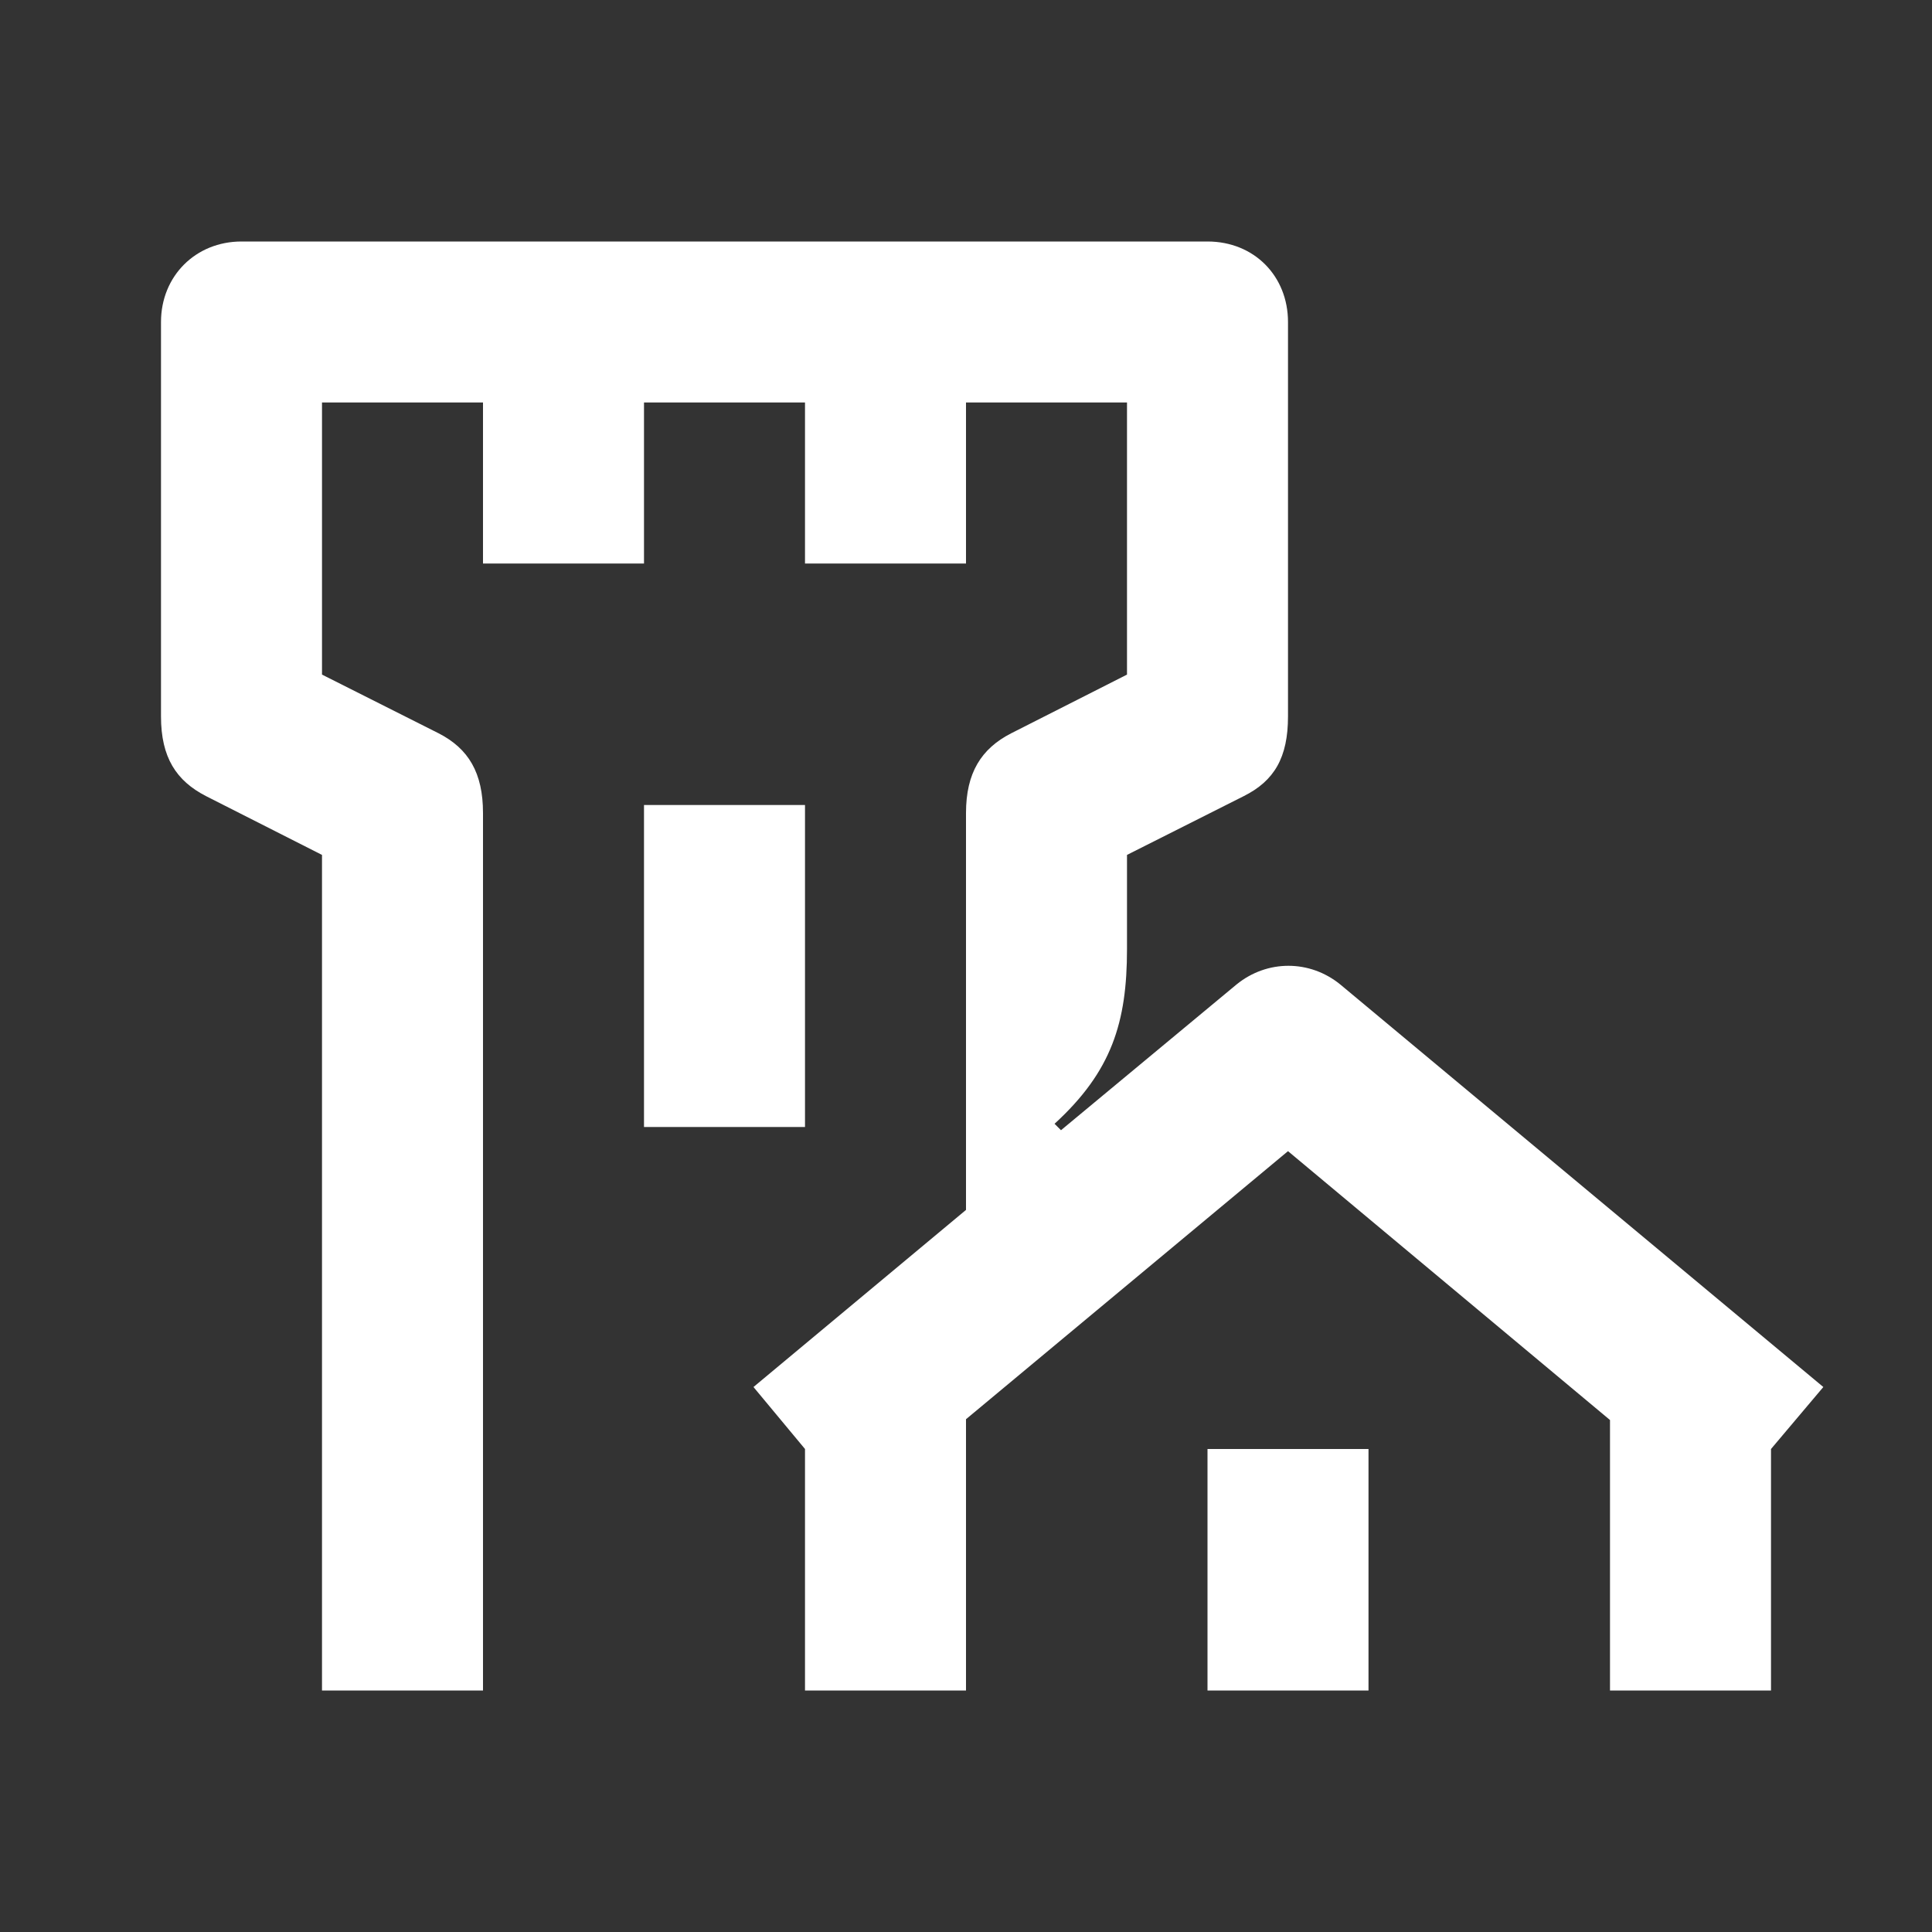 <svg width="24" height="24" viewBox="0 0 24 24" fill="none" xmlns="http://www.w3.org/2000/svg">
<rect x="0" y="0" width="24" height="24" fill="#333333" stroke="none"/>
<path d="M13.18 14.04L13.1 13.96C13.81 13.31 14 12.7 14 11.79V10.62L15.45 9.89C15.83 9.7 16 9.41 16 8.9V4C16 3.43 15.58 3 15 3H3C2.43 3 2 3.43 2 4V8.9C2 9.41 2.19 9.7 2.56 9.89L4 10.62V21H6V10.1C6 9.6 5.82 9.3 5.45 9.11L4 8.38V5H6V7H8V5H10V7H12V5H14V8.38L12.56 9.11C12.19 9.3 12 9.6 12 10.1V15.03L9.36 17.23L10 18V21H12V17.63L16 14.3L20 17.64V21H22V18L22.65 17.23L16.65 12.23C16.27 11.92 15.74 11.92 15.36 12.23L13.18 14.04ZM15 21H17V18H15V21ZM8 14H10V10H8V14Z" fill="white"/>
</svg>
